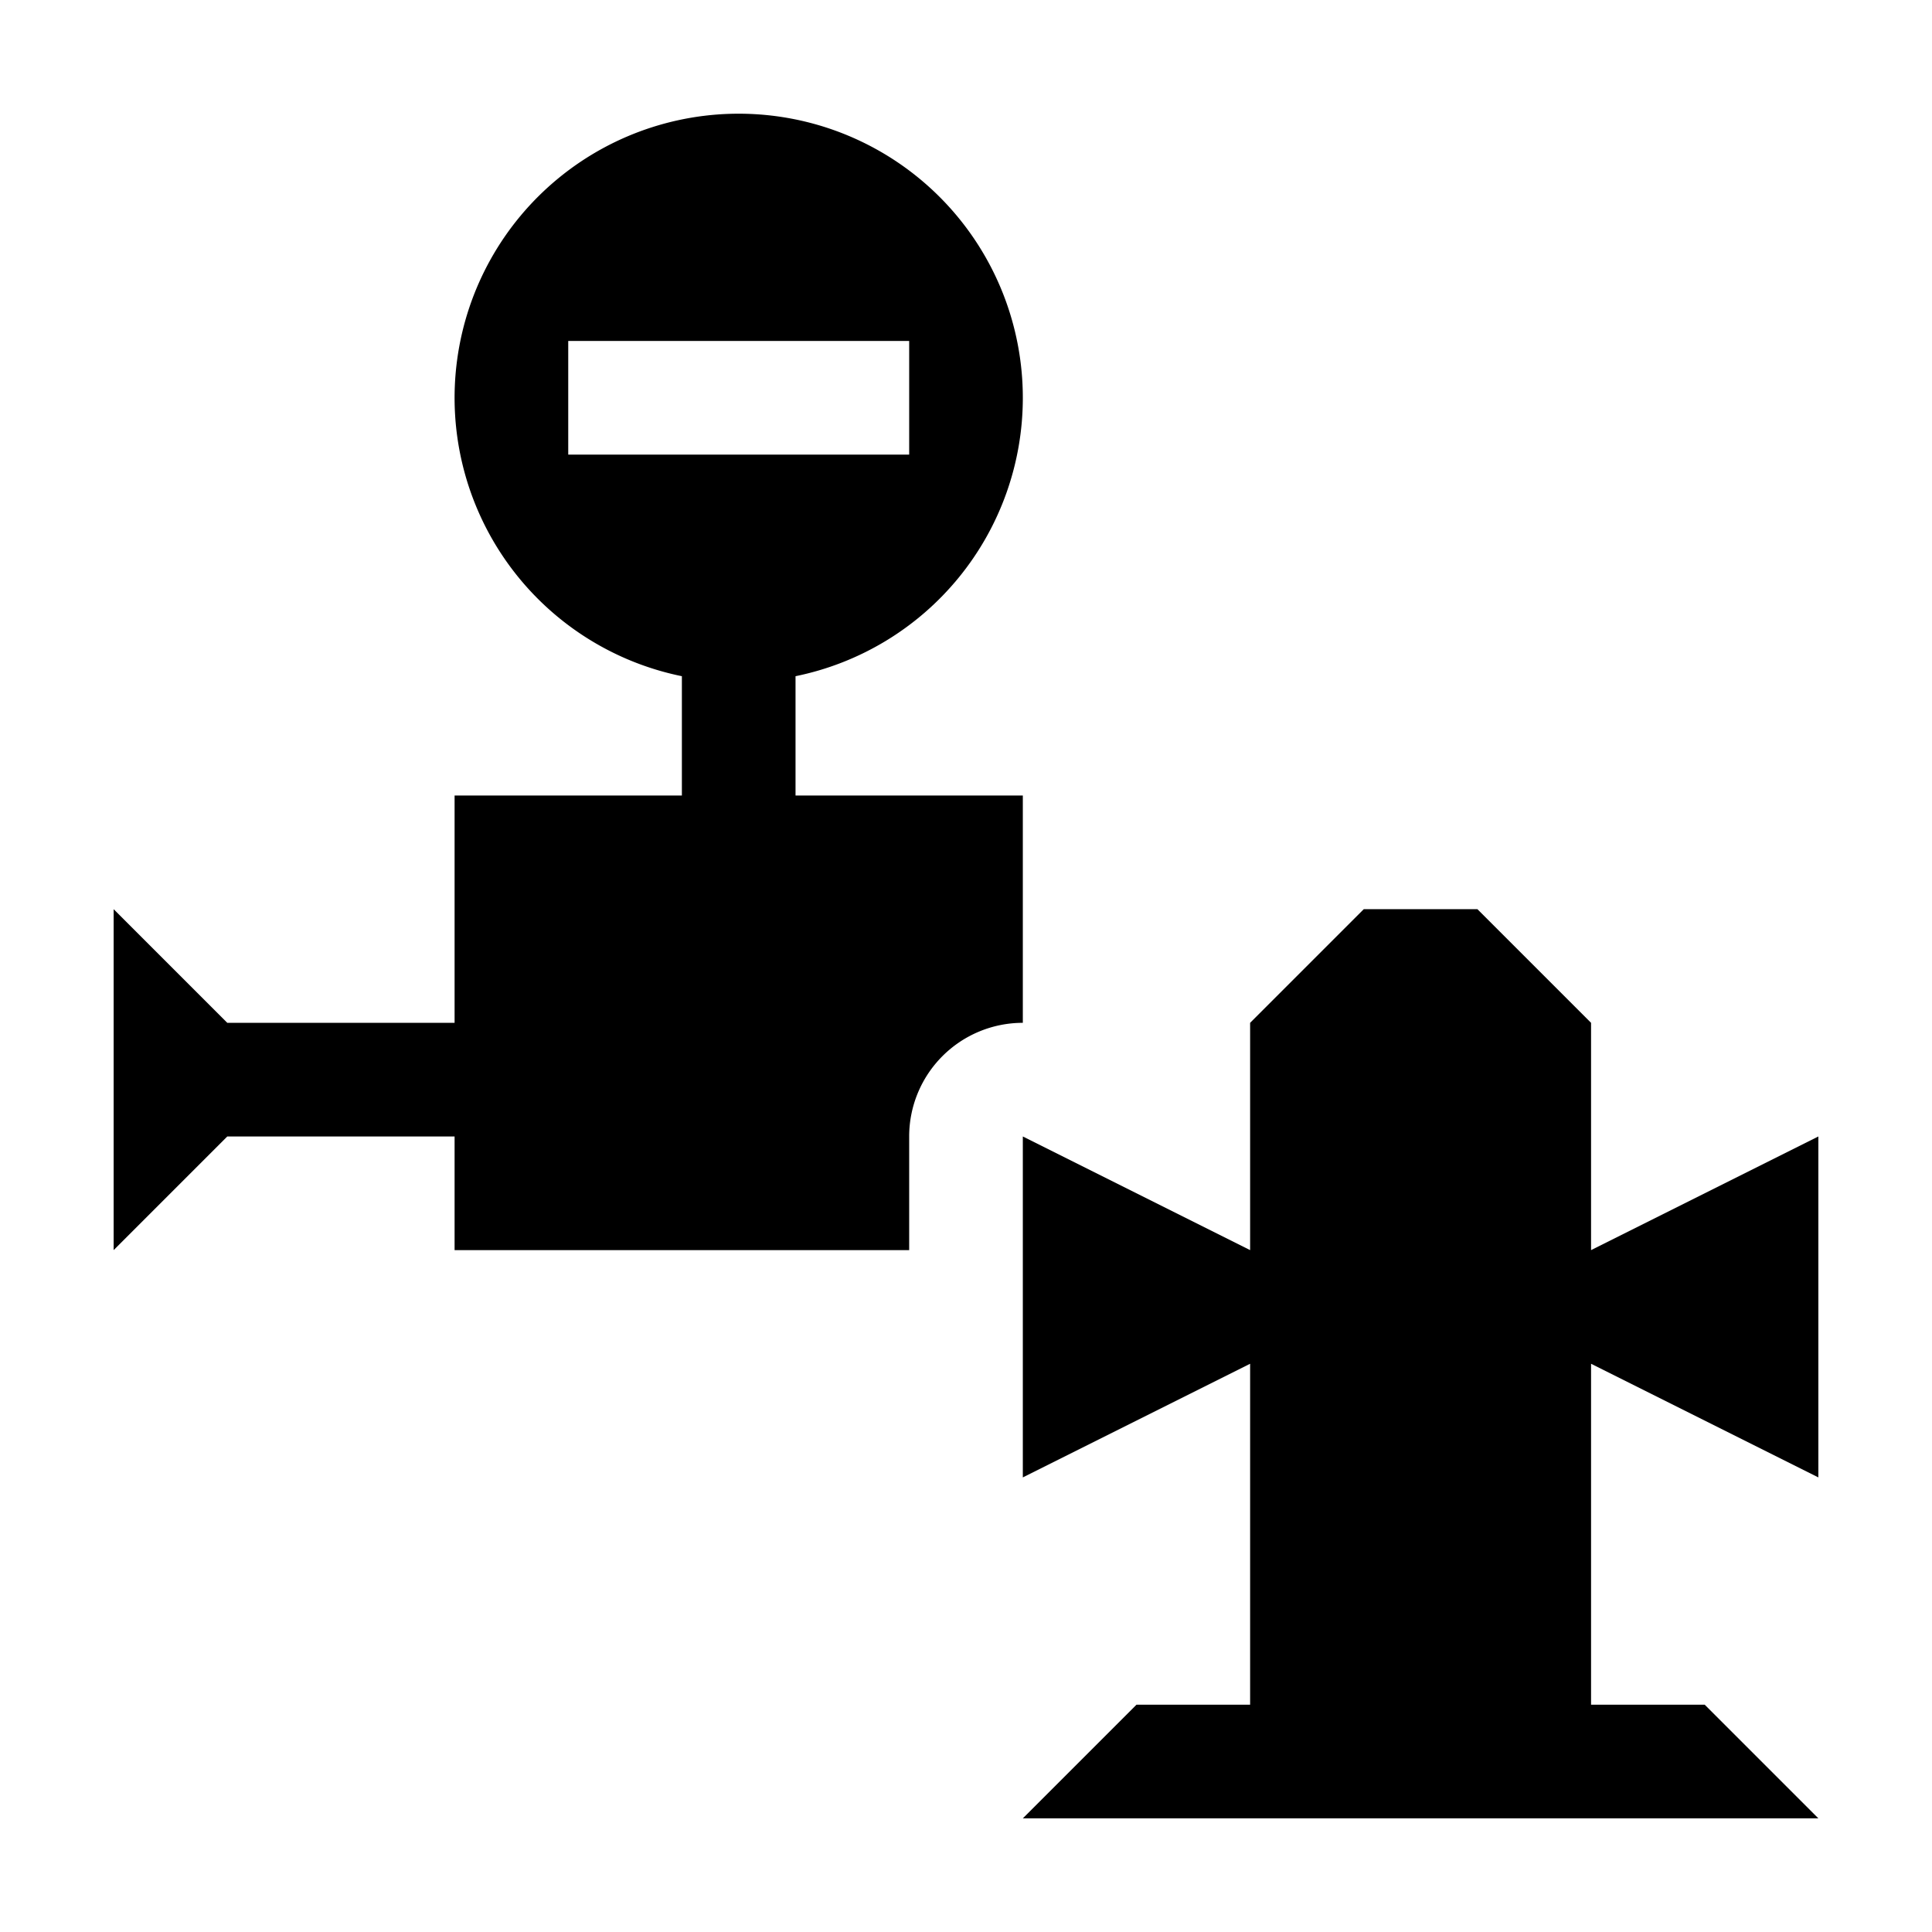 <svg xmlns="http://www.w3.org/2000/svg" viewBox="0 0 17 17"><path d="M9 3.5a2.5 2.5 0 1 0-3 2.45V7H4v2H2L1 8v3l1-1h2v1h4v-1a1 1 0 0 1 1-1V7H7V5.95A2.5 2.5 0 0 0 9 3.5zM5 4V3h3v1H5zm9 8v3h1l1 1H9l1-1h1v-3l-2 1v-3l2 1V9l1-1h1l1 1v2l2-1v3l-2-1z"/></svg>